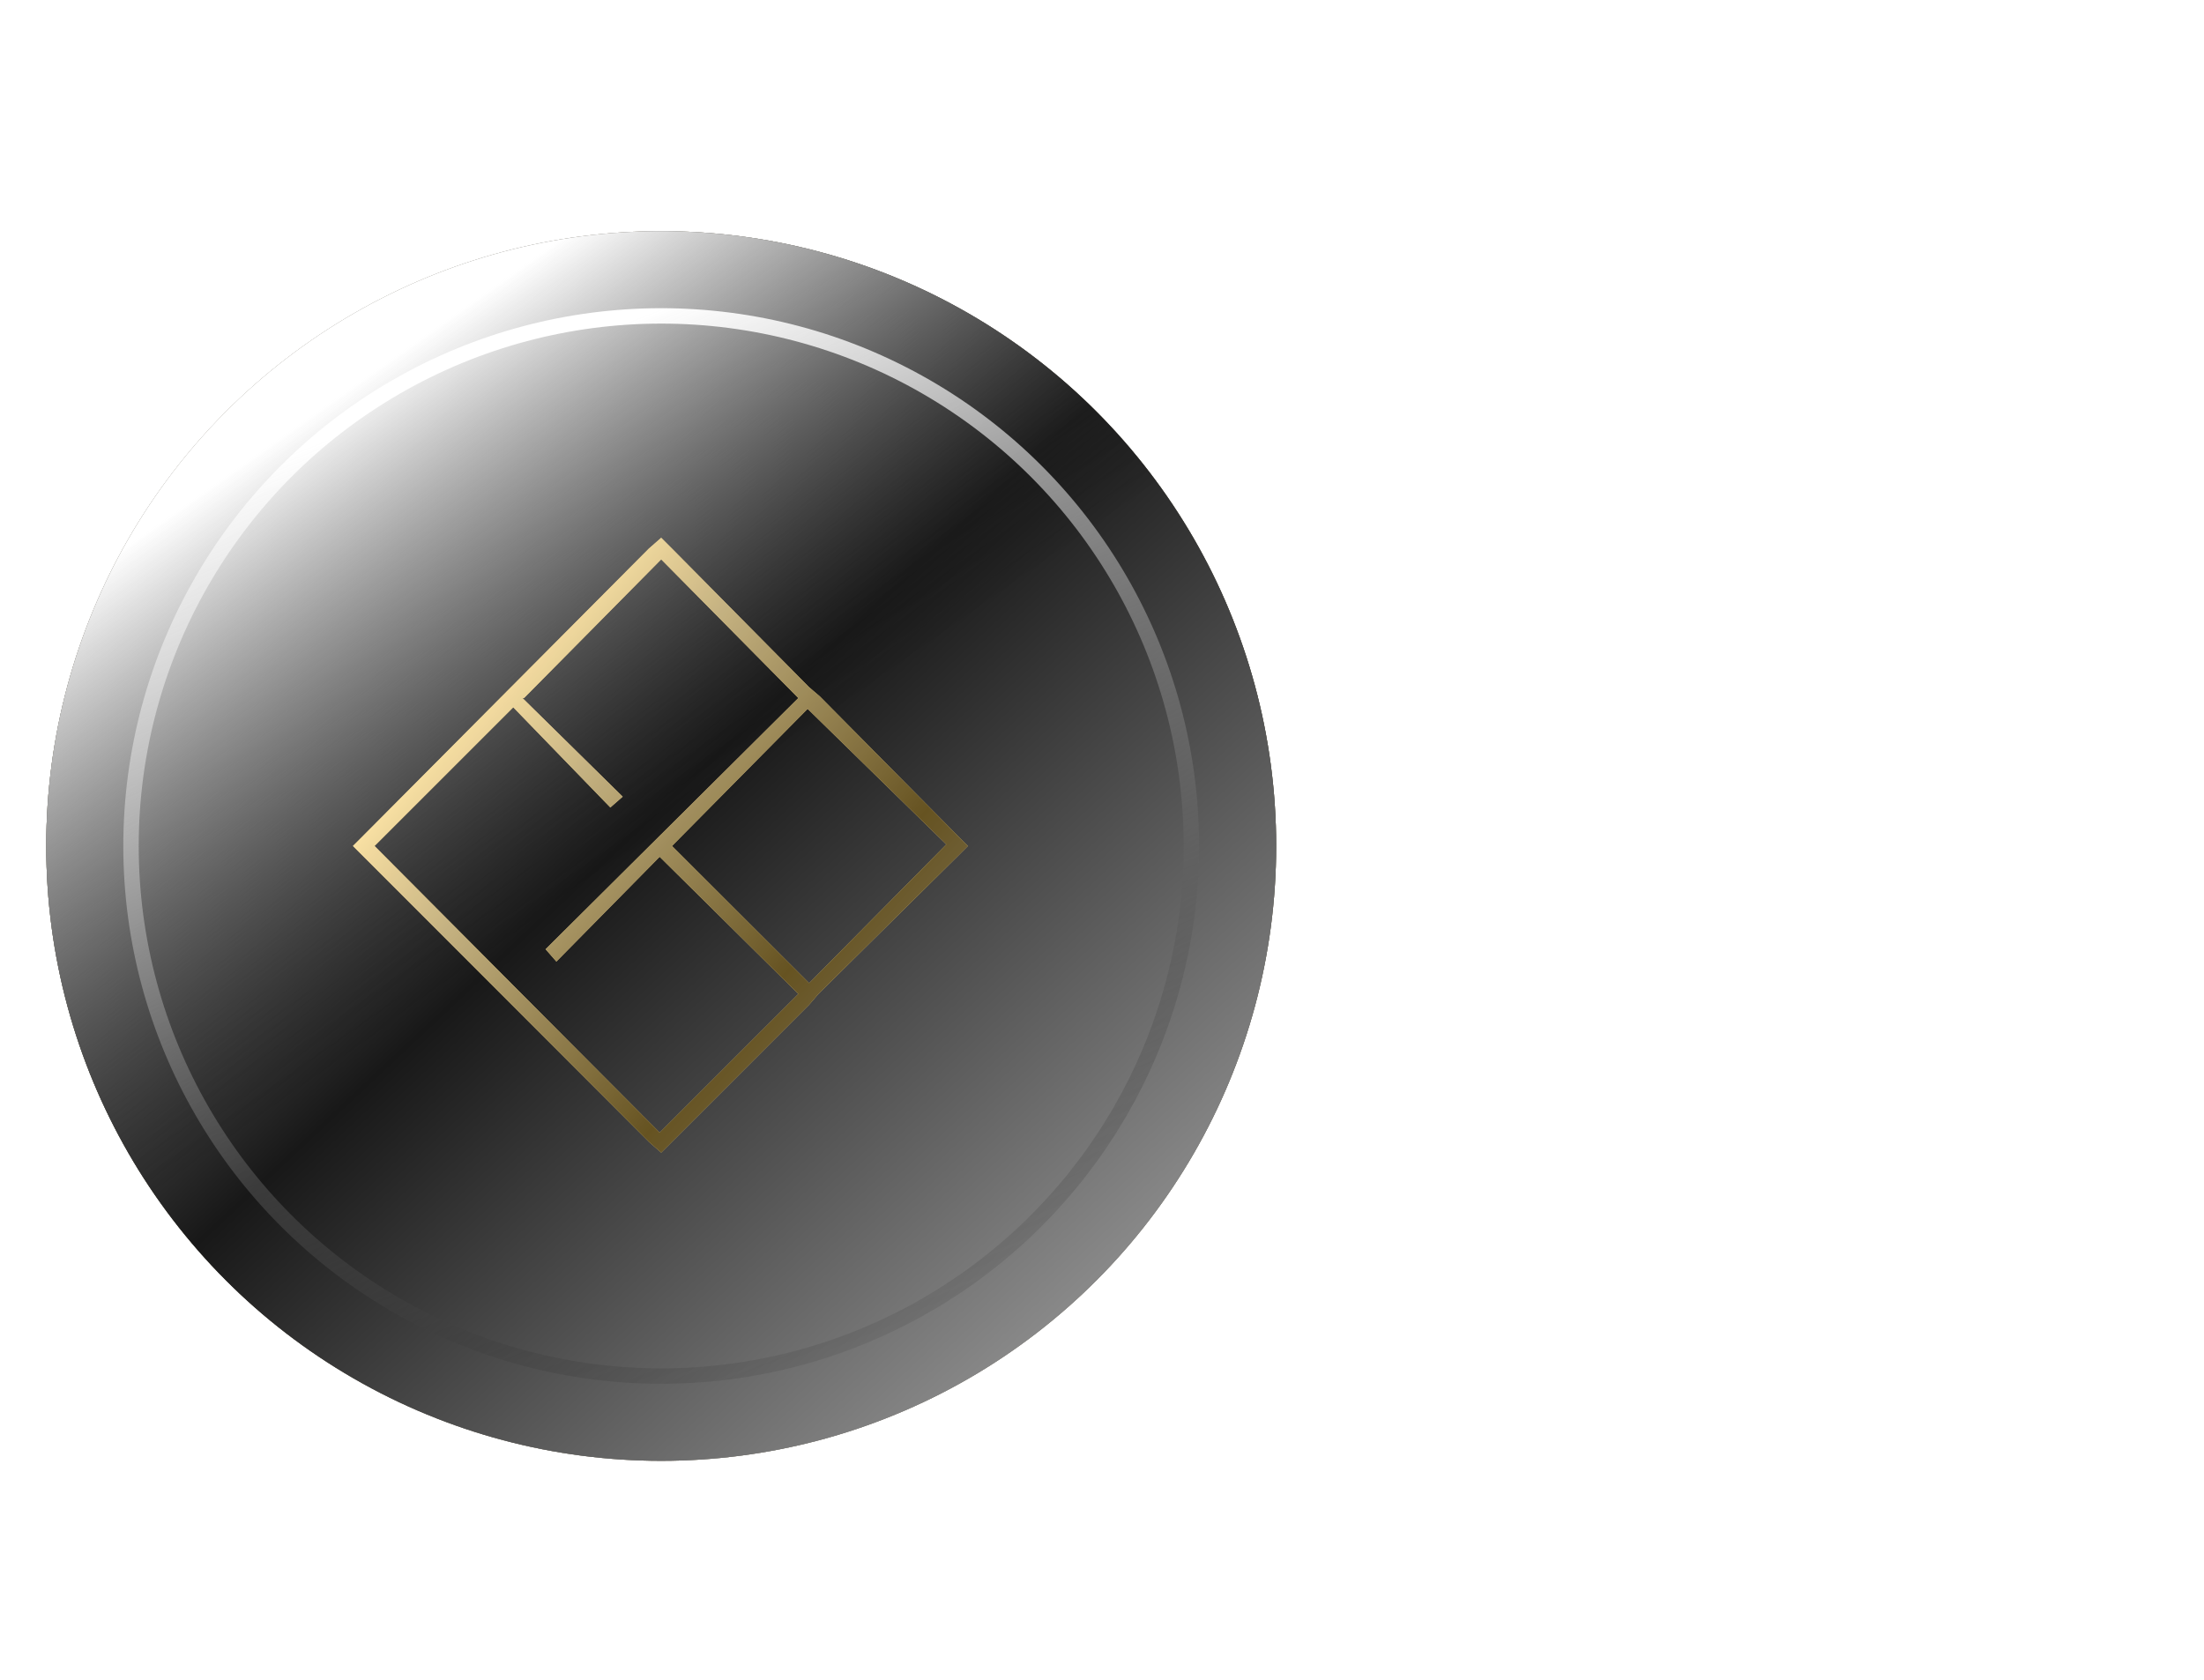 <svg xmlns="http://www.w3.org/2000/svg" fill="none" viewBox="0 0 143 109">
  <mask id="a" width="141" height="100" x="0" y="0" maskUnits="userSpaceOnUse" style="mask-type:alpha">
    <path fill="#C4C4C4" d="M.4 0h139.7v99.8H.4z"/>
  </mask>
  <g mask="url(#a)">
    <path stroke="url(#b)" d="M57.8 41.2H114L145.1 10"/>
    <path stroke="url(#c)" d="M60.3 71h54.9l26.2 28.8"/>
    <path stroke="url(#d)" d="M61.6 48.6h57.3l26.2-26.2"/>
    <path stroke="url(#e)" d="M62.8 63.6h57.4l22.4 23.7"/>
    <path stroke="url(#f)" d="M32.9 56.1h91"/>
    <path stroke="#fff" d="M141.4 40 123.9 56l17.5 17.5"/>
  </g>
  <path stroke="url(#g)" d="M86.5 41.2h27.4l16.2-16.3"/>
  <path stroke="url(#h)" stroke-opacity=".4" d="m141.4 86-21.2-22.4H97.7"/>
  <circle cx="42.9" cy="54.9" r="39.9" fill="#C4C4C4"/>
  <circle cx="42.9" cy="54.9" r="39.9" fill="url(#i)"/>
  <circle cx="42.9" cy="54.9" r="39.9" fill="#F1D3A5"/>
  <circle cx="42.9" cy="54.9" r="39.9" fill="#fff"/>
  <circle cx="42.9" cy="54.9" r="39.9" fill="url(#j)"/>
  <circle cx="42.9" cy="54.9" r="39.9" fill="url(#k)"/>
  <circle cx="42.9" cy="54.9" r="39.9" fill="url(#l)"/>
  <circle cx="42.9" cy="54.9" r="39.9" fill="url(#m)"/>
  <path fill="#DAC185" fill-rule="evenodd" d="m34 45.3 8.9-9 8.9 9-16.4 16.3.7.8 6.7-6.8 9 8.9-9 9-18.5-18.6 9-9 6.3 6.5.8-.7-6.5-6.4Zm9.6 9.6 8.9 8.9 8.9-9-9-8.8-8.8 8.9Zm9.6-9.7 8.9 9 .7.7-.7.7-9 8.9-.6.7-9 9-.6.6-.8-.7-18.5-18.5-.7-.7.7-.7 18.5-18.6.8-.7.7.7 8.9 9 .7.6Z" clip-rule="evenodd"/>
  <path fill="url(#n)" fill-rule="evenodd" d="m34 45.3 8.9-9 8.9 9-16.4 16.3.7.8 6.7-6.8 9 8.9-9 9-18.5-18.6 9-9 6.3 6.5.8-.7-6.5-6.4Zm9.6 9.6 8.9 8.9 8.9-9-9-8.8-8.8 8.9Zm9.6-9.7 8.9 9 .7.7-.7.7-9 8.9-.6.7-9 9-.6.6-.8-.7-18.5-18.5-.7-.7.7-.7 18.5-18.6.8-.7.7.7 8.9 9 .7.6Z" clip-rule="evenodd"/>
  <path fill="#fff" fill-opacity=".1" fill-rule="evenodd" d="m34 45.3 8.9-9 8.9 9-16.4 16.3.7.8 6.7-6.8 9 8.9-9 9-18.5-18.6 9-9 6.3 6.5.8-.7-6.5-6.4Zm9.6 9.6 8.9 8.9 8.9-9-9-8.8-8.8 8.9Zm9.6-9.7 8.9 9 .7.7-.7.7-9 8.9-.6.7-9 9-.6.6-.8-.7-18.5-18.5-.7-.7.7-.7 18.5-18.6.8-.7.7.7 8.9 9 .7.6Z" clip-rule="evenodd"/>
  <circle cx="42.9" cy="54.9" r="34.4" stroke="url(#o)"/>
  <defs>
    <linearGradient id="b" x1="97.7" x2="91" y1="43.6" y2="33" gradientUnits="userSpaceOnUse">
      <stop stop-color="#fff"/>
      <stop offset="1" stop-color="#fff" stop-opacity="0"/>
    </linearGradient>
    <linearGradient id="c" x1="100.2" x2="93.8" y1="72.3" y2="82.5" gradientUnits="userSpaceOnUse">
      <stop stop-color="#fff"/>
      <stop offset="1" stop-color="#fff" stop-opacity="0"/>
    </linearGradient>
    <linearGradient id="d" x1="99" x2="93.6" y1="48.6" y2="40.2" gradientUnits="userSpaceOnUse">
      <stop stop-color="#fff"/>
      <stop offset="1" stop-color="#fff" stop-opacity="0"/>
    </linearGradient>
    <linearGradient id="e" x1="92.7" x2="89.5" y1="66.1" y2="71.2" gradientUnits="userSpaceOnUse">
      <stop stop-color="#fff"/>
      <stop offset="1" stop-color="#fff" stop-opacity="0"/>
    </linearGradient>
    <linearGradient id="f" x1="101.5" x2="100" y1="56.9" y2="51" gradientUnits="userSpaceOnUse">
      <stop stop-color="#fff"/>
      <stop offset="1" stop-color="#fff" stop-opacity="0"/>
    </linearGradient>
    <linearGradient id="j" x1="27.1" x2="82.8" y1="-6.8" y2="103.3" gradientUnits="userSpaceOnUse">
      <stop stop-color="#fff"/>
      <stop offset=".1" stop-color="#B7B7B7"/>
      <stop offset=".2" stop-color="#fff"/>
      <stop offset=".3" stop-color="#9C9C9C"/>
      <stop offset=".5" stop-color="#4C4D46"/>
      <stop offset="1" stop-color="#fff"/>
    </linearGradient>
    <linearGradient id="k" x1="74.3" x2="-38.2" y1="192.8" y2="-23.7" gradientUnits="userSpaceOnUse">
      <stop stop-color="#fff"/>
      <stop offset=".1" stop-color="#B7B7B7"/>
      <stop offset=".2" stop-color="#fff"/>
      <stop offset=".3" stop-color="#9C9C9C"/>
      <stop offset=".5" stop-color="#4C4D46"/>
      <stop offset="1" stop-color="#fff"/>
    </linearGradient>
    <linearGradient id="l" x1="-27" x2="84.6" y1="6.2" y2="125" gradientUnits="userSpaceOnUse">
      <stop stop-color="#fff"/>
      <stop offset=".1" stop-color="#B7B7B7"/>
      <stop offset=".2" stop-color="#fff"/>
      <stop offset=".3" stop-color="#9C9C9C"/>
      <stop offset=".5" stop-color="#181818"/>
      <stop offset=".8" stop-color="#9C9C9C"/>
      <stop offset="1" stop-color="#fff"/>
    </linearGradient>
    <linearGradient id="m" x1="23.5" x2="44.1" y1="24.6" y2="53.7" gradientUnits="userSpaceOnUse">
      <stop stop-color="#fff"/>
      <stop offset="1" stop-opacity="0"/>
    </linearGradient>
    <linearGradient id="n" x1="5.1" x2="75.1" y1="45.5" y2="106" gradientUnits="userSpaceOnUse">
      <stop stop-color="#fff"/>
      <stop stop-color="#FFF7E1"/>
      <stop offset=".1" stop-color="#674A00"/>
      <stop offset=".2" stop-color="#FFE39E"/>
      <stop offset=".3" stop-color="#BEA973"/>
      <stop offset=".5" stop-color="#554009"/>
      <stop offset=".8" stop-color="#9C9C9C"/>
      <stop offset="1" stop-color="#fff"/>
    </linearGradient>
    <linearGradient id="o" x1="42.9" x2="70.3" y1="20" y2="89.8" gradientUnits="userSpaceOnUse">
      <stop stop-color="#fff"/>
      <stop offset="1" stop-opacity="0"/>
    </linearGradient>
  </defs>
</svg>